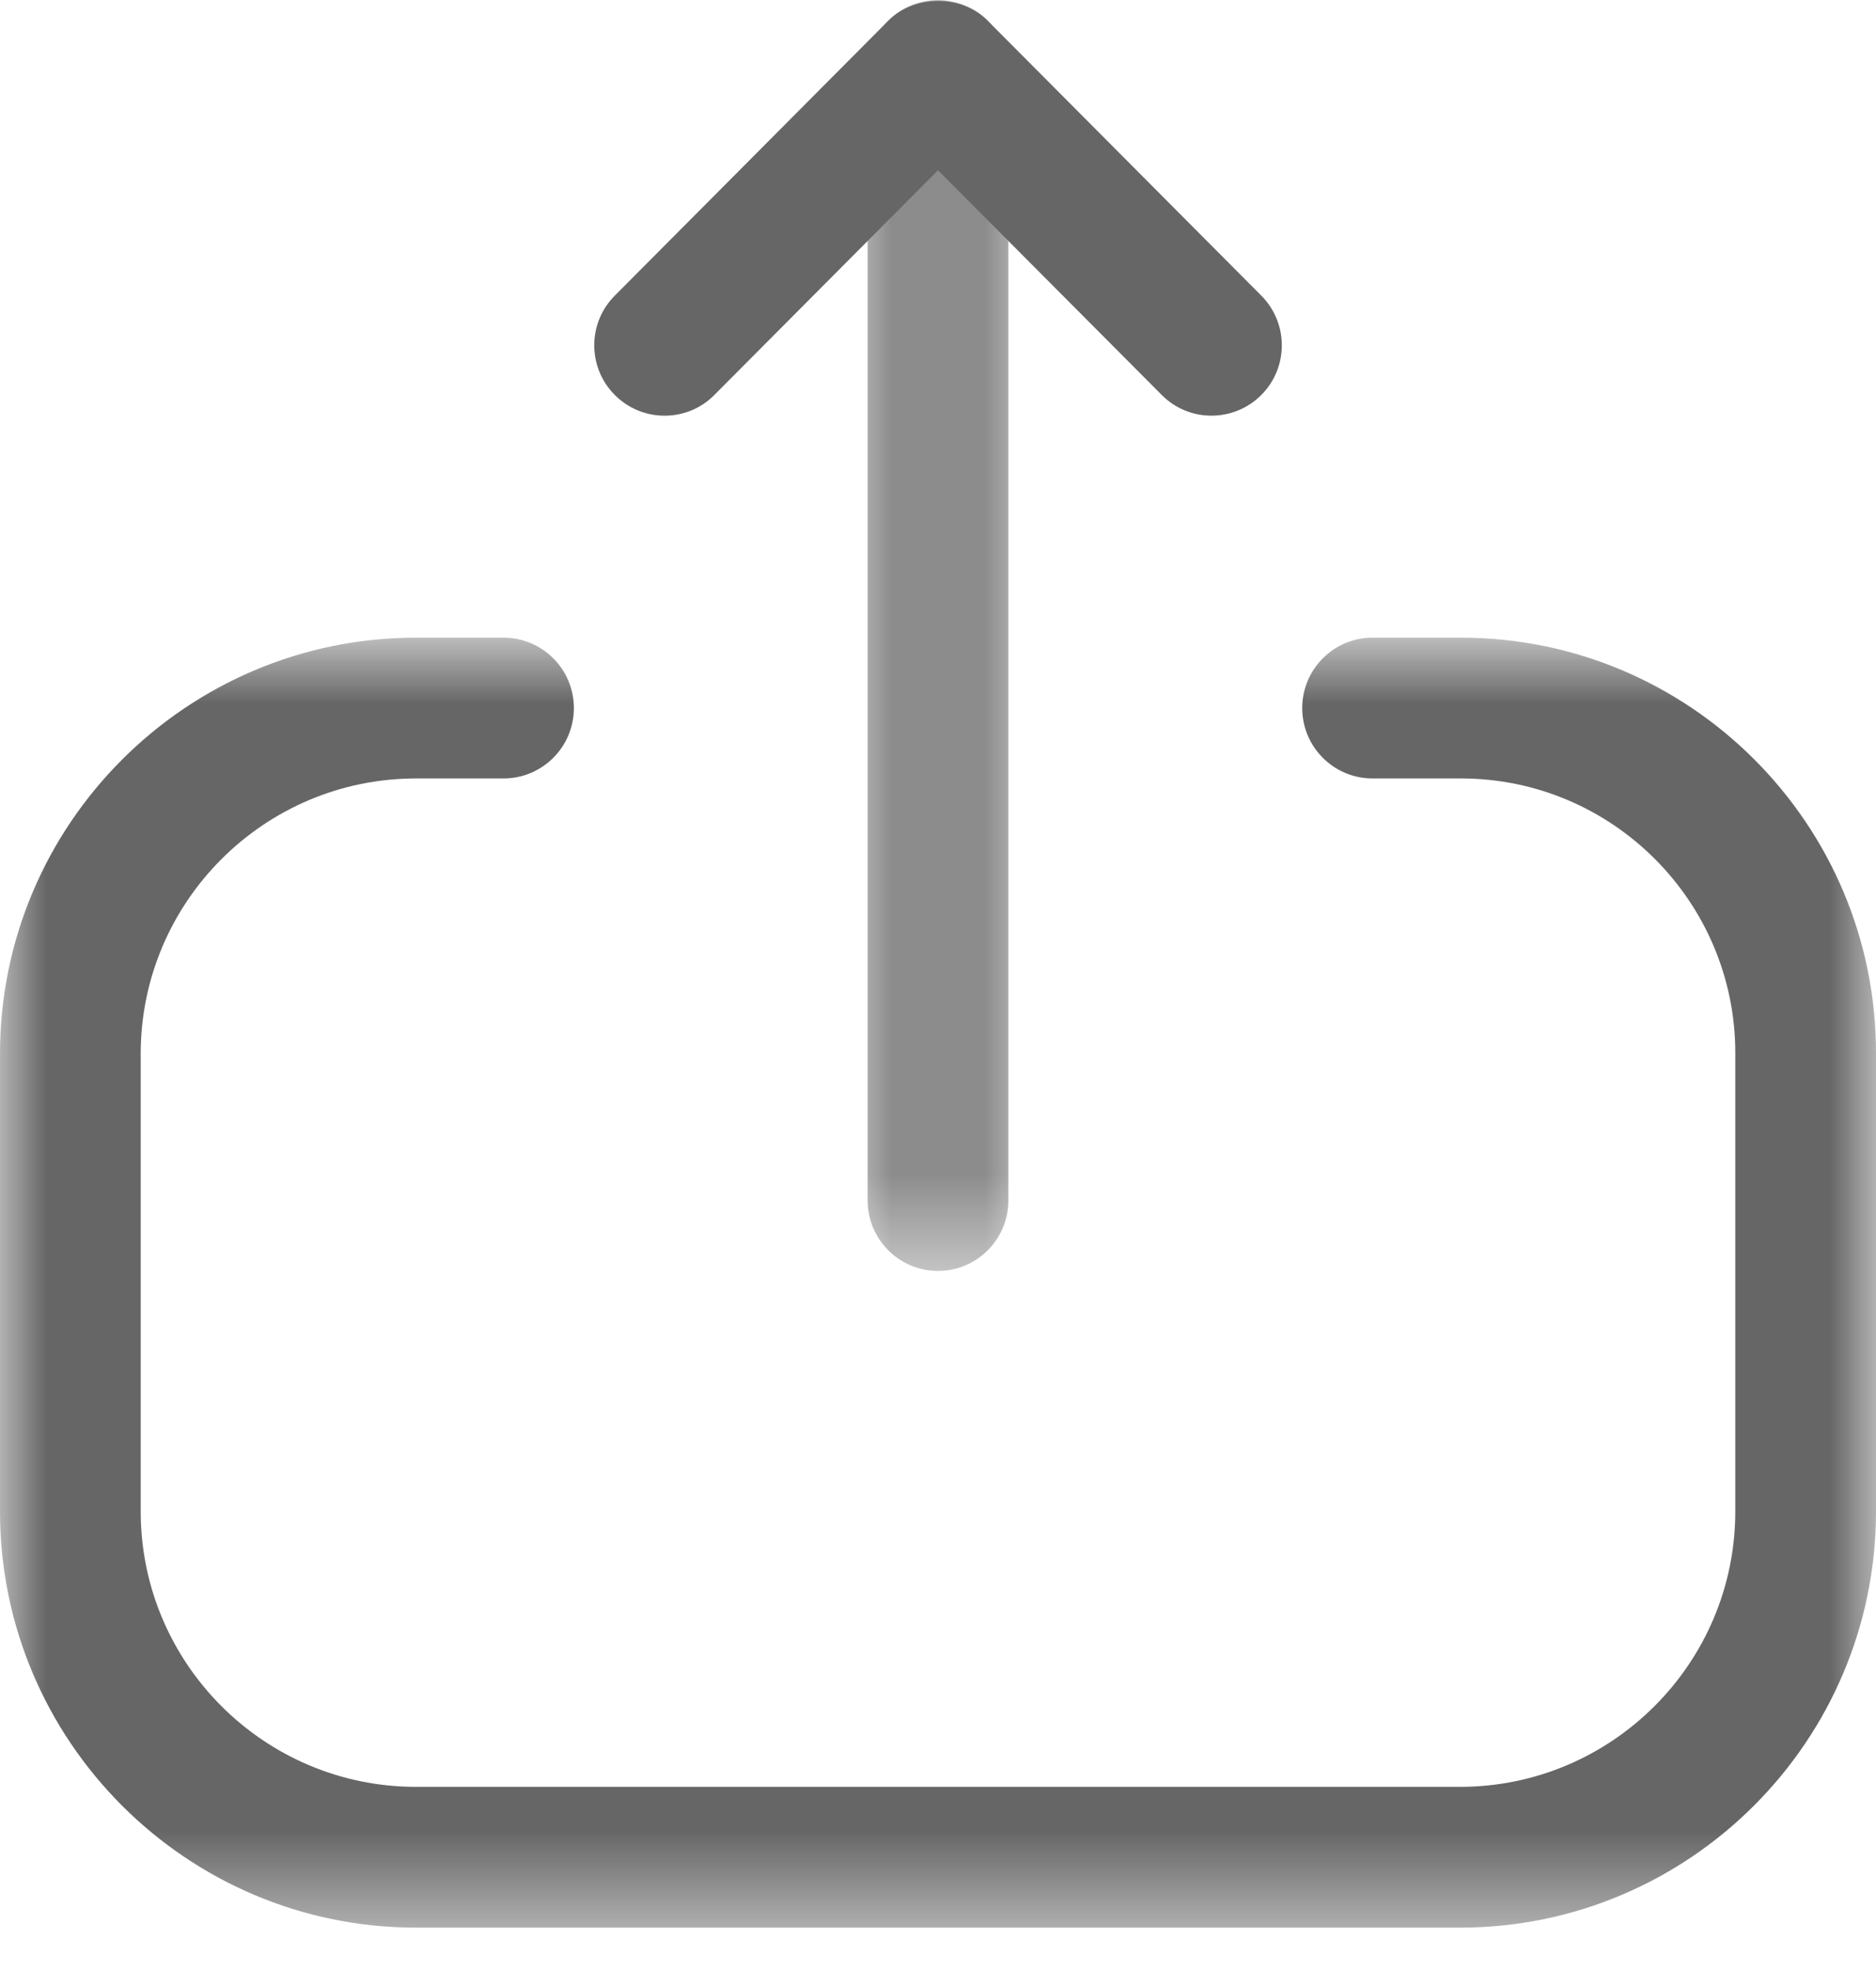 <svg width="20" height="21" viewBox="0 0 20 21" fill="none" xmlns="http://www.w3.org/2000/svg">
<g opacity="0.6">
<mask id="mask0_145_753" style="mask-type:luminance" maskUnits="userSpaceOnUse" x="0" y="6" width="20" height="15">
<path fillRule="evenodd" clipRule="evenodd" d="M0 6.794H20V20.538H0V6.794Z" fill="white"/>
</mask>
<g mask="url(#mask0_145_753)">
<path fillRule="evenodd" clipRule="evenodd" d="M15.565 20.538H4.435C1.99 20.538 0 18.549 0 16.103V11.228C0 8.783 1.99 6.794 4.435 6.794H5.368C5.782 6.794 6.118 7.13 6.118 7.544C6.118 7.958 5.782 8.294 5.368 8.294H4.435C2.816 8.294 1.5 9.61 1.5 11.228V16.103C1.5 17.722 2.816 19.038 4.435 19.038H15.565C17.183 19.038 18.5 17.722 18.5 16.103V11.219C18.5 9.606 17.188 8.294 15.576 8.294H14.633C14.219 8.294 13.883 7.958 13.883 7.544C13.883 7.13 14.219 6.794 14.633 6.794H15.576C18.015 6.794 20 8.779 20 11.219V16.103C20 18.549 18.01 20.538 15.565 20.538Z" fill="black"/>
</g>
<mask id="mask1_145_753" style="mask-type:luminance" maskUnits="userSpaceOnUse" x="9" y="0" width="2" height="14">
<path fillRule="evenodd" clipRule="evenodd" d="M9.25 0H10.75V13.541H9.25V0Z" fill="white"/>
</mask>
<g mask="url(#mask1_145_753)">
<path fillRule="evenodd" clipRule="evenodd" d="M10 13.541C9.586 13.541 9.25 13.205 9.25 12.791V0.75C9.25 0.336 9.586 -0 10 -0C10.414 -0 10.75 0.336 10.75 0.75V12.791C10.75 13.205 10.414 13.541 10 13.541Z" fill="black"/>
</g>
<path fillRule="evenodd" clipRule="evenodd" d="M7.085 4.429C6.894 4.429 6.702 4.356 6.556 4.21C6.263 3.918 6.261 3.444 6.554 3.15L9.469 0.222C9.75 -0.061 10.25 -0.061 10.531 0.222L13.447 3.15C13.739 3.444 13.738 3.918 13.445 4.21C13.151 4.502 12.677 4.502 12.385 4.208L10 1.814L7.616 4.208C7.47 4.356 7.277 4.429 7.085 4.429Z" fill="black"/>
</g>
</svg>
